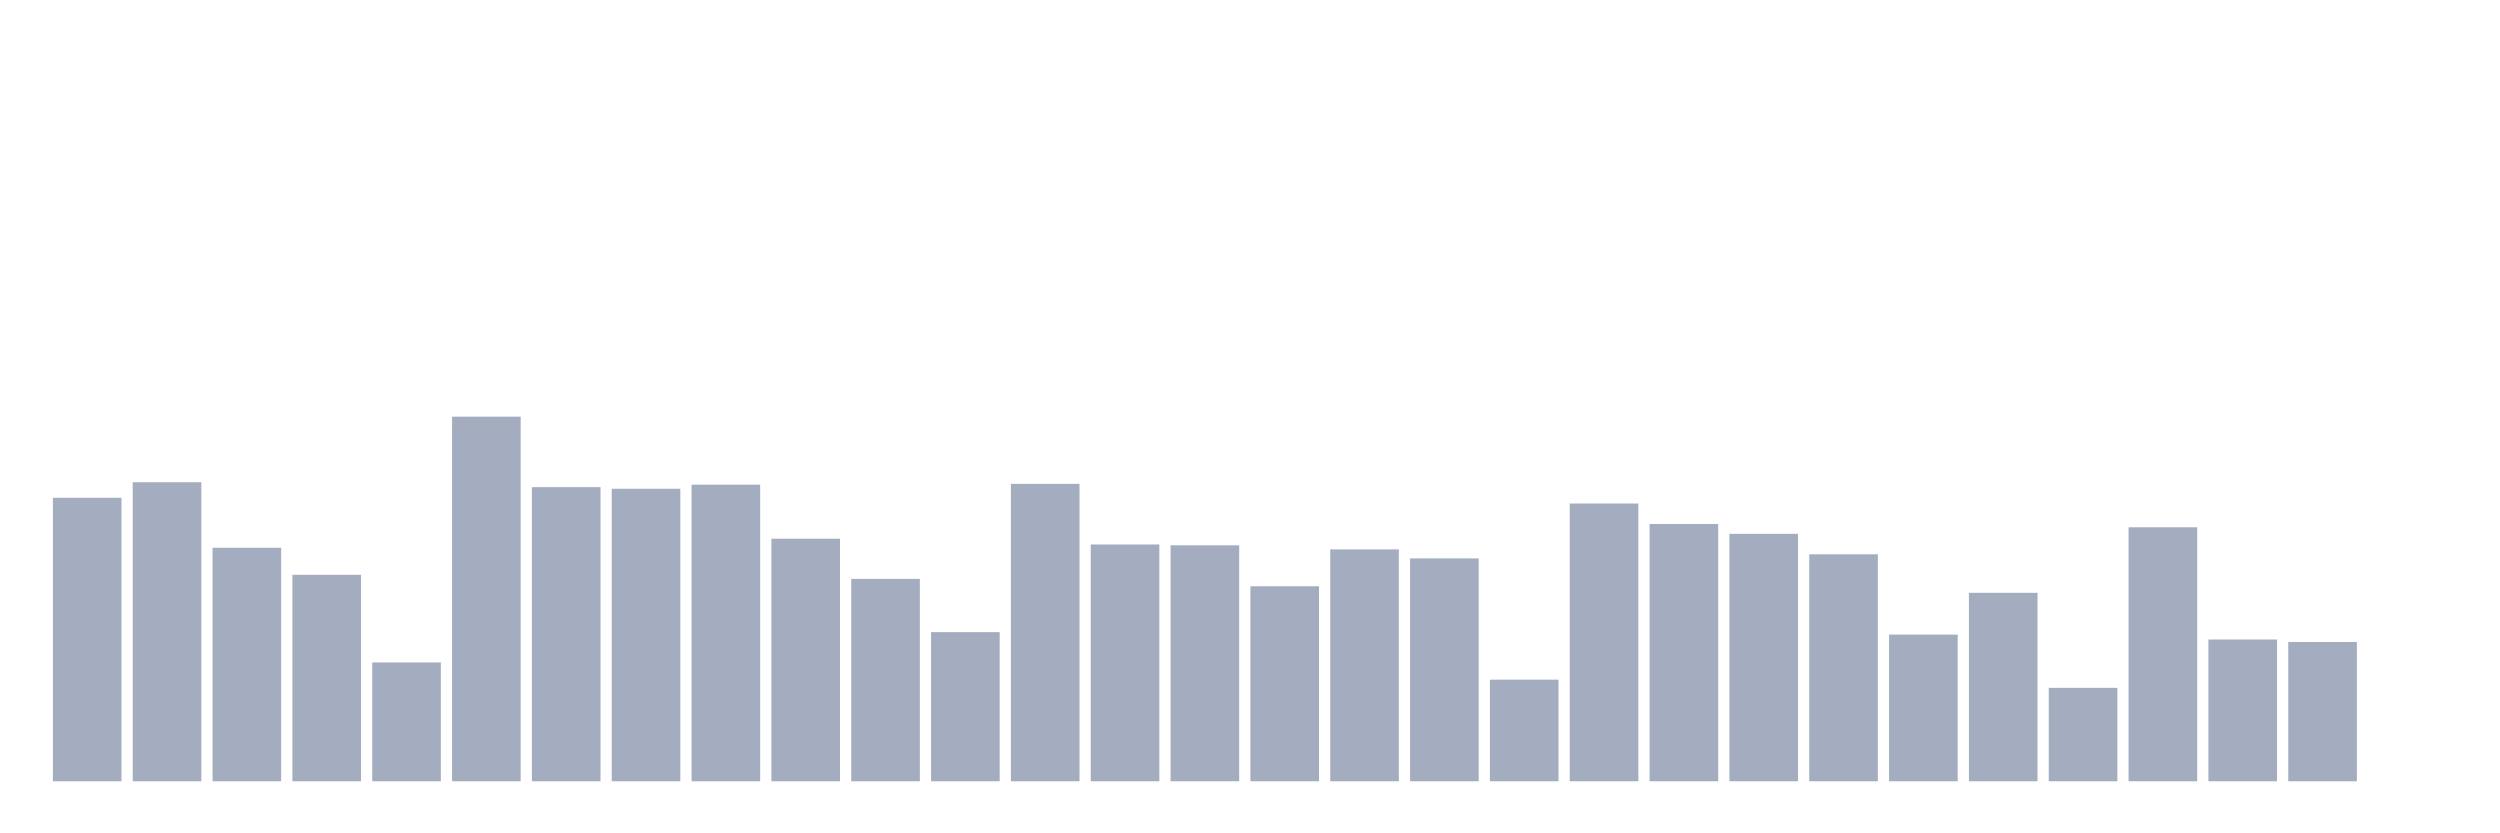 <svg xmlns="http://www.w3.org/2000/svg" viewBox="0 0 480 160"><g transform="translate(10,10)"><rect class="bar" x="0.153" width="13.175" y="85.573" height="54.427" fill="rgb(164,173,192)"></rect><rect class="bar" x="15.482" width="13.175" y="82.584" height="57.416" fill="rgb(164,173,192)"></rect><rect class="bar" x="30.81" width="13.175" y="95.169" height="44.831" fill="rgb(164,173,192)"></rect><rect class="bar" x="46.138" width="13.175" y="100.36" height="39.64" fill="rgb(164,173,192)"></rect><rect class="bar" x="61.466" width="13.175" y="117.191" height="22.809" fill="rgb(164,173,192)"></rect><rect class="bar" x="76.794" width="13.175" y="70" height="70" fill="rgb(164,173,192)"></rect><rect class="bar" x="92.123" width="13.175" y="83.528" height="56.472" fill="rgb(164,173,192)"></rect><rect class="bar" x="107.451" width="13.175" y="83.843" height="56.157" fill="rgb(164,173,192)"></rect><rect class="bar" x="122.779" width="13.175" y="83.056" height="56.944" fill="rgb(164,173,192)"></rect><rect class="bar" x="138.107" width="13.175" y="93.438" height="46.562" fill="rgb(164,173,192)"></rect><rect class="bar" x="153.436" width="13.175" y="101.146" height="38.854" fill="rgb(164,173,192)"></rect><rect class="bar" x="168.764" width="13.175" y="111.371" height="28.629" fill="rgb(164,173,192)"></rect><rect class="bar" x="184.092" width="13.175" y="82.899" height="57.101" fill="rgb(164,173,192)"></rect><rect class="bar" x="199.42" width="13.175" y="94.539" height="45.461" fill="rgb(164,173,192)"></rect><rect class="bar" x="214.748" width="13.175" y="94.697" height="45.303" fill="rgb(164,173,192)"></rect><rect class="bar" x="230.077" width="13.175" y="102.562" height="37.438" fill="rgb(164,173,192)"></rect><rect class="bar" x="245.405" width="13.175" y="95.483" height="44.517" fill="rgb(164,173,192)"></rect><rect class="bar" x="260.733" width="13.175" y="97.213" height="42.787" fill="rgb(164,173,192)"></rect><rect class="bar" x="276.061" width="13.175" y="120.494" height="19.506" fill="rgb(164,173,192)"></rect><rect class="bar" x="291.39" width="13.175" y="86.674" height="53.326" fill="rgb(164,173,192)"></rect><rect class="bar" x="306.718" width="13.175" y="90.607" height="49.393" fill="rgb(164,173,192)"></rect><rect class="bar" x="322.046" width="13.175" y="92.494" height="47.506" fill="rgb(164,173,192)"></rect><rect class="bar" x="337.374" width="13.175" y="96.427" height="43.573" fill="rgb(164,173,192)"></rect><rect class="bar" x="352.702" width="13.175" y="111.843" height="28.157" fill="rgb(164,173,192)"></rect><rect class="bar" x="368.031" width="13.175" y="103.82" height="36.18" fill="rgb(164,173,192)"></rect><rect class="bar" x="383.359" width="13.175" y="122.067" height="17.933" fill="rgb(164,173,192)"></rect><rect class="bar" x="398.687" width="13.175" y="91.236" height="48.764" fill="rgb(164,173,192)"></rect><rect class="bar" x="414.015" width="13.175" y="112.787" height="27.213" fill="rgb(164,173,192)"></rect><rect class="bar" x="429.344" width="13.175" y="113.258" height="26.742" fill="rgb(164,173,192)"></rect><rect class="bar" x="444.672" width="13.175" y="140" height="0" fill="rgb(164,173,192)"></rect></g></svg>